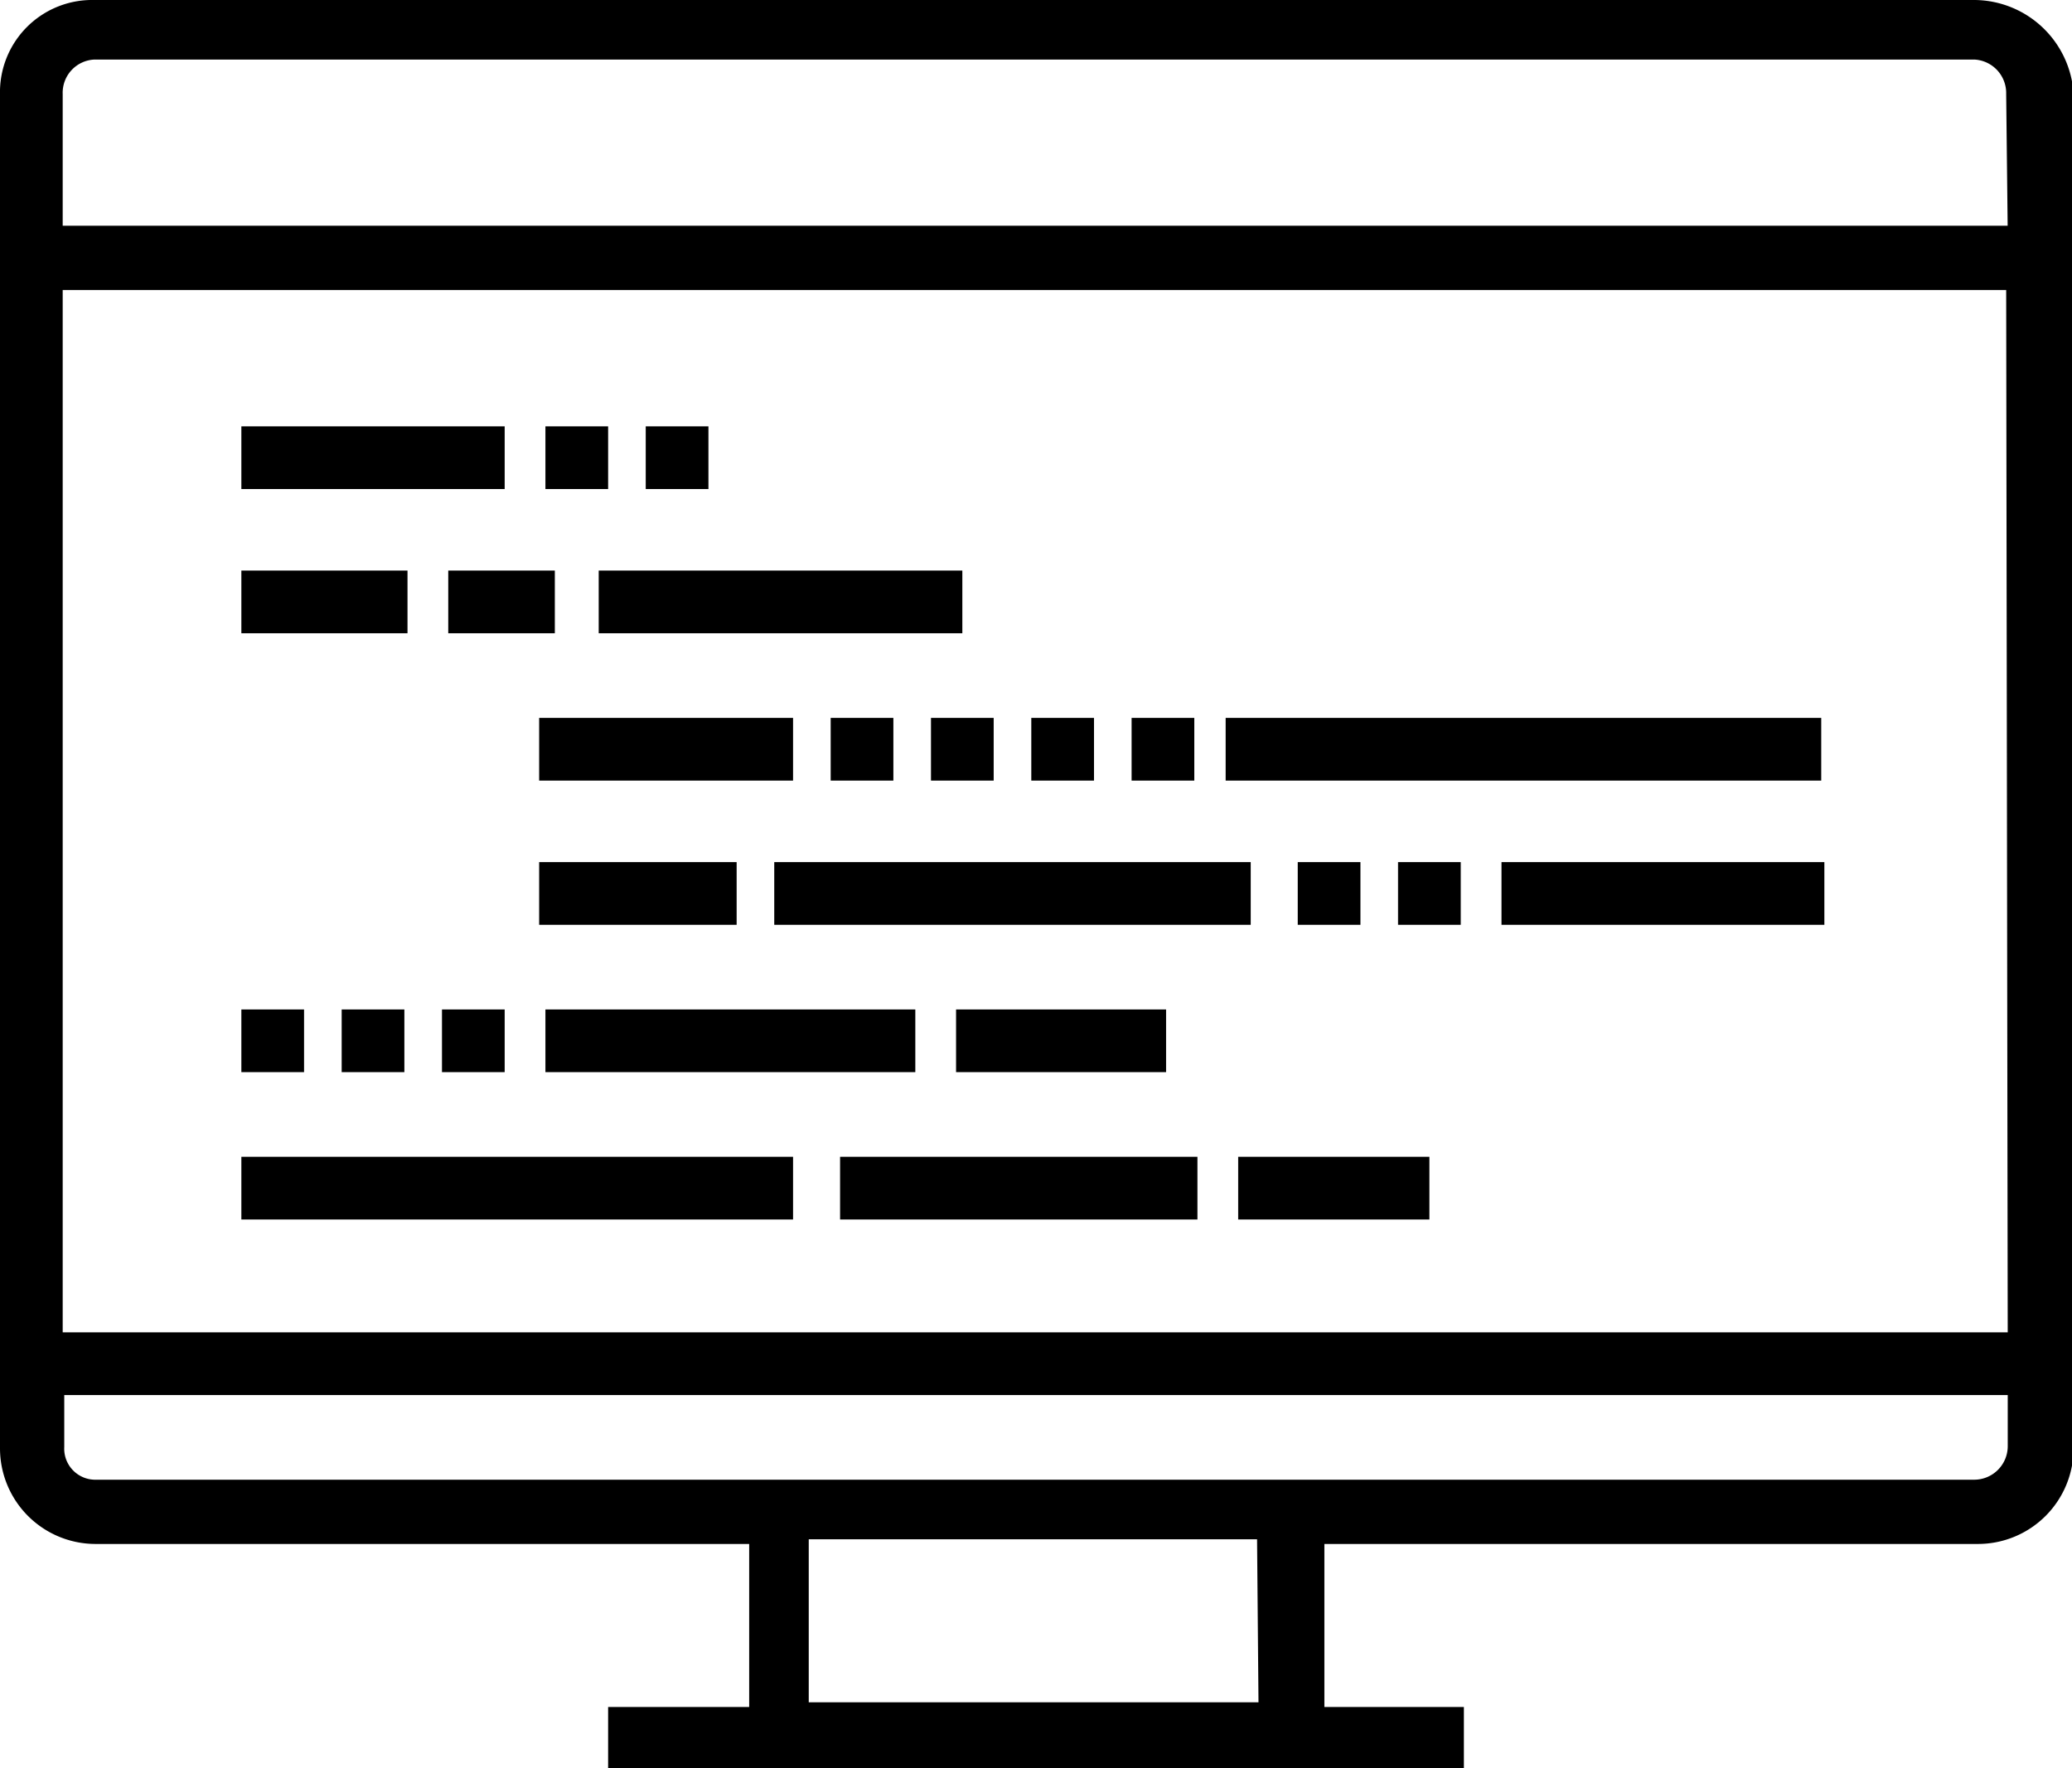 <svg xmlns="http://www.w3.org/2000/svg" viewBox="0 0 66.1 56.4"><defs><style>.cls-1{stroke:#000;stroke-miterlimit:10;stroke-width:0.5px;}</style></defs><title>Ресурс 2</title><g id="Слой_2" data-name="Слой 2"><g id="Layer_1" data-name="Layer 1"><rect class="cls-1" x="7.95" y="13.85" width="7.9" height="1.5"/><rect class="cls-1" x="17.65" y="13.85" width="1.5" height="1.5"/><rect class="cls-1" x="20.85" y="13.85" width="1.5" height="1.5"/><rect class="cls-1" x="7.95" y="18.45" width="4.8" height="1.5"/><rect class="cls-1" x="14.55" y="18.45" width="2.9" height="1.5"/><rect class="cls-1" x="19.35" y="18.45" width="11.1" height="1.5"/><rect class="cls-1" x="39.75" y="37.15" width="5.6" height="1.5"/><rect class="cls-1" x="27.05" y="37.15" width="10.9" height="1.5"/><rect class="cls-1" x="7.95" y="37.15" width="17.1" height="1.5"/><rect class="cls-1" x="41.65" y="27.75" width="1.5" height="1.5"/><rect class="cls-1" x="44.85" y="27.75" width="1.5" height="1.5"/><rect class="cls-1" x="24.95" y="27.75" width="14.7" height="1.5"/><rect class="cls-1" x="17.45" y="27.75" width="5.8" height="1.5"/><rect class="cls-1" x="48.15" y="27.75" width="9.8" height="1.5"/><rect class="cls-1" x="17.45" y="23.15" width="7.6" height="1.5"/><rect class="cls-1" x="39.35" y="23.15" width="18.5" height="1.5"/><rect class="cls-1" x="26.75" y="23.15" width="1.5" height="1.5"/><rect class="cls-1" x="29.95" y="23.15" width="1.5" height="1.5"/><rect class="cls-1" x="33.15" y="23.15" width="1.5" height="1.5"/><rect class="cls-1" x="36.35" y="23.15" width="1.5" height="1.5"/><rect class="cls-1" x="17.65" y="32.45" width="11.3" height="1.5"/><rect class="cls-1" x="30.75" y="32.45" width="6.2" height="1.5"/><rect class="cls-1" x="11.15" y="32.45" width="1.5" height="1.5"/><rect class="cls-1" x="7.95" y="32.45" width="1.5" height="1.5"/><rect class="cls-1" x="14.35" y="32.45" width="1.5" height="1.5"/><path class="cls-1" d="M63,.25H3A2.69,2.69,0,0,0,.25,3v43.2A2.8,2.8,0,0,0,3.05,49h21.1v5.7h-4.5v1.5h26.8v-1.5H42V49h21.1a2.8,2.8,0,0,0,2.8-2.8V3A2.94,2.94,0,0,0,63,.25Zm-22.6,54.3H25.55v-5.7h14.8Zm23.9-8.4a1.32,1.32,0,0,1-1.3,1.3H3a1.24,1.24,0,0,1-1.2-1.3v-1.9h62.5Zm0-3.4H1.75V9h62.5Zm0-35.3H1.75V3A1.31,1.31,0,0,1,3,1.65H63A1.32,1.32,0,0,1,64.25,3Z"/></g></g></svg>